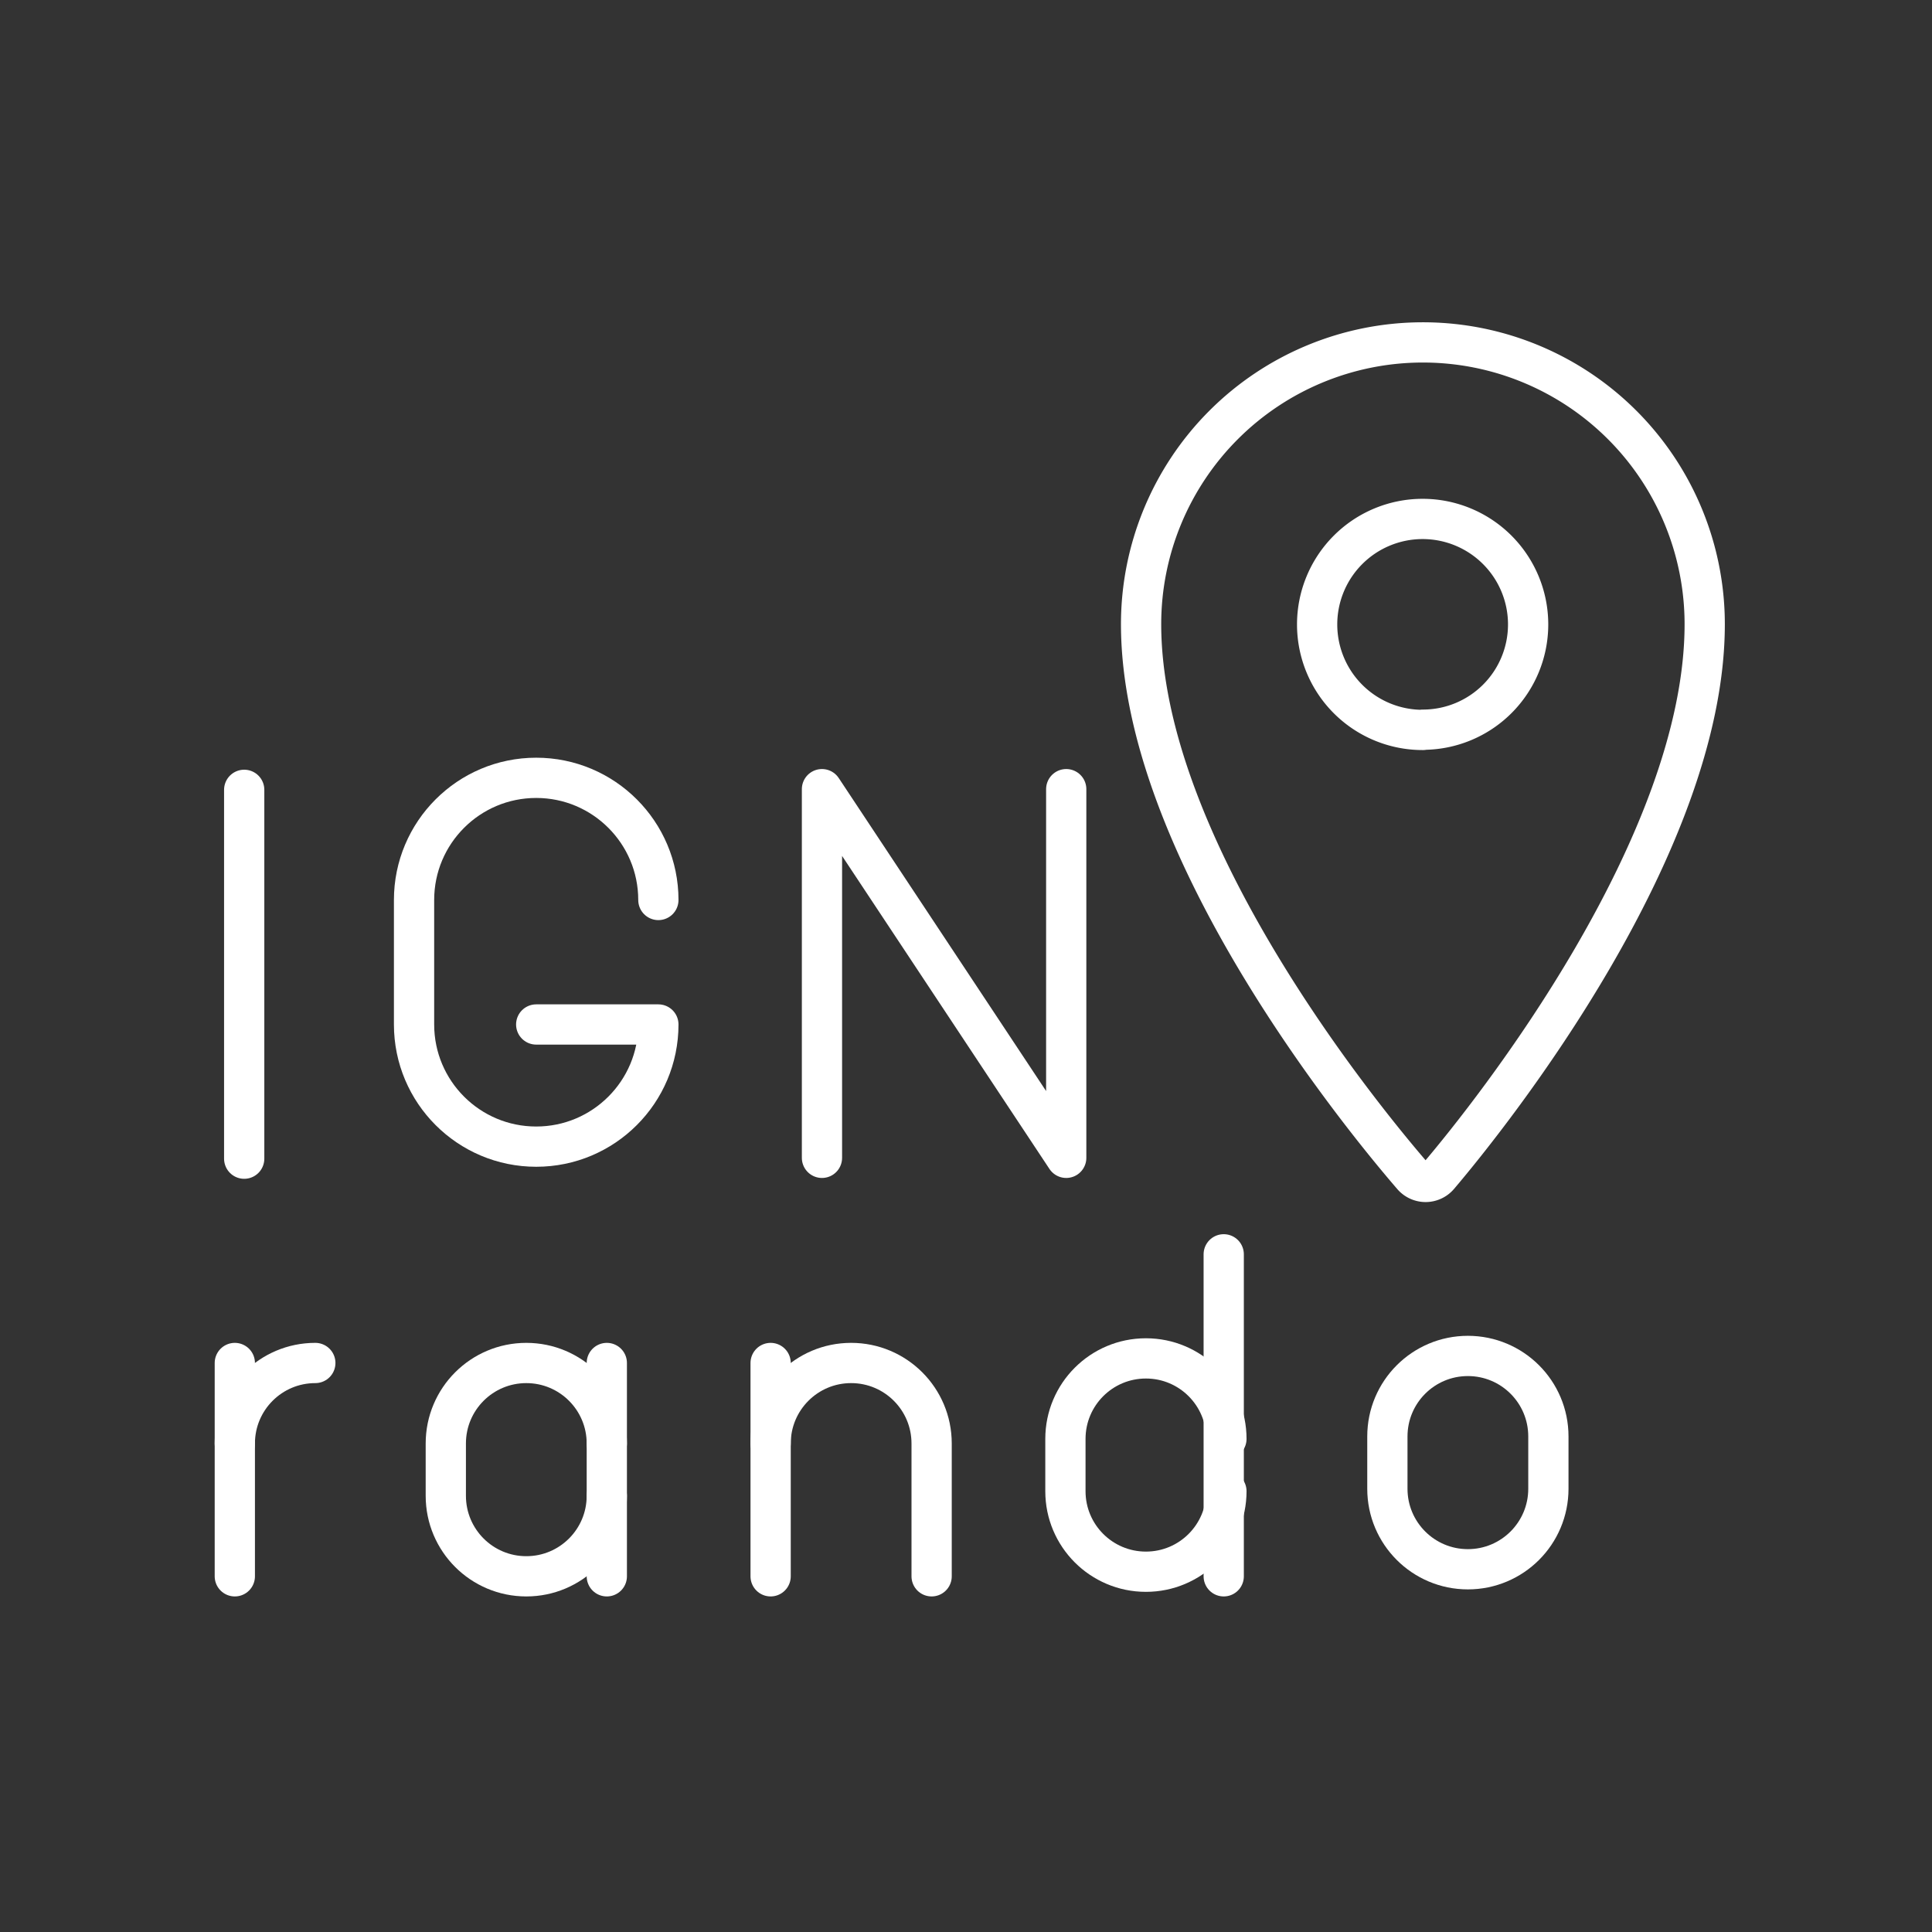 <?xml version="1.0" encoding="UTF-8" standalone="no"?>
<svg
   id="Layer_1"
   data-name="Layer 1"
   version="1.1"
   viewBox="0 0 48 48"
   sodipodi:docname="ignrando.svg"
   inkscape:version="1.1.2 (0a00cf5339, 2022-02-04)"
   xmlns:inkscape="http://www.inkscape.org/namespaces/inkscape"
   xmlns:sodipodi="http://sodipodi.sourceforge.net/DTD/sodipodi-0.dtd"
   xmlns="http://www.w3.org/2000/svg"
   xmlns:svg="http://www.w3.org/2000/svg">
  <rect x="0" y="0" width="48" height="48" fill="#333333" stroke="none"/>
  <sodipodi:namedview
     id="namedview9"
     pagecolor="#ffffff"
     bordercolor="#666666"
     borderopacity="1.0"
     inkscape:pageshadow="2"
     inkscape:pageopacity="0.0"
     inkscape:pagecheckerboard="0"
     showgrid="false"
     inkscape:zoom="14.9375"
     inkscape:cx="27.949791"
     inkscape:cy="24.033473"
     inkscape:window-width="1680"
     inkscape:window-height="988"
     inkscape:window-x="0"
     inkscape:window-y="25"
     inkscape:window-maximized="1"
     inkscape:current-layer="Layer_1"
     showguides="true"
     inkscape:guide-bbox="true">
    <sodipodi:guide
       position="19.146,8.837"
       orientation="0,-1"
       id="guide1419" />
    <sodipodi:guide
       position="17.941,19.213"
       orientation="0,-1"
       id="guide1501" />
  </sodipodi:namedview>
  <defs
     id="defs4">
    <style
       id="style2">
      .cls-1 {
        fill: none;
        stroke: #fff;
        stroke-linecap: round;
        stroke-linejoin: round;
      }
    </style>
  </defs>
  <line
     class="r"
     x1="6.067"
     y1="19.623"
     x2="6.067"
     y2="28.787"
     id="line8"
     style="fill:none;stroke:#ffffff;stroke-width:1;stroke-linecap:round;stroke-linejoin:round;stroke-miterlimit:4;stroke-dasharray:none;stroke-opacity:1" />
  <polyline
     class="r"
     points="217.204 48.65 217.204 40.65 222.504 48.65 222.504 40.65"
     id="polyline74"
     style="fill:none;stroke:#ffffff;stroke-width:0.873;stroke-linecap:round;stroke-linejoin:round;stroke-miterlimit:4;stroke-dasharray:none;stroke-opacity:1"
     transform="matrix(1.145,0,0,1.145,-228.277,-26.938)" />
  <path
     class="r"
     d="m 16.357,22.36 c 0,-1.676 -1.359,-3.035 -3.035,-3.035 h -1.1e-5 c -1.676,0 -3.035,1.359 -3.035,3.035 v 3.093 c 0,1.676 1.359,3.035 3.035,3.035 h 1.1e-5 c 1.676,0 3.035,-1.359 3.035,-3.035 h -3.035"
     id="path496"
     style="fill:none;stroke:#ffffff;stroke-width:1;stroke-linecap:round;stroke-linejoin:round;stroke-miterlimit:4;stroke-dasharray:none;stroke-opacity:1" />
  <path
     class="r"
     d="m 5.834,35.863 c 0,-1.105 0.895,-2 2,-2 h 10e-6"
     id="path126"
     style="fill:none;stroke:#ffffff;stroke-width:1;stroke-linecap:round;stroke-linejoin:round;stroke-miterlimit:4;stroke-dasharray:none;stroke-opacity:1" />
  <line
     class="r"
     x1="5.834"
     y1="33.863"
     x2="5.834"
     y2="39.163"
     id="line128"
     style="fill:none;stroke:#ffffff;stroke-width:1;stroke-linecap:round;stroke-linejoin:round;stroke-miterlimit:4;stroke-dasharray:none;stroke-opacity:1" />
  <path
     class="r"
     d="m 15.076,37.163 c 0,1.105 -0.895,2 -2,2 h -4e-6 c -1.105,0 -2,-0.895 -2,-2 v -1.3 c 0,-1.105 0.895,-2 2,-2 h 4e-6 c 1.105,0 2,0.895 2,2"
     id="path216"
     style="fill:none;stroke:#ffffff;stroke-width:1;stroke-linecap:round;stroke-linejoin:round;stroke-miterlimit:4;stroke-dasharray:none;stroke-opacity:1" />
  <line
     class="r"
     x1="15.076"
     y1="39.163"
     x2="15.076"
     y2="33.863"
     id="line218"
     style="fill:none;stroke:#ffffff;stroke-width:1;stroke-linecap:round;stroke-linejoin:round;stroke-miterlimit:4;stroke-dasharray:none;stroke-opacity:1" />
  <path
     class="r"
     d="m 23.146,39.163 v -3.3 c 0,-1.105 -0.895,-2 -2,-2 h -10e-6 c -1.105,0 -2,0.895 -2,2"
     id="path230"
     style="fill:none;stroke:#ffffff;stroke-width:1;stroke-linecap:round;stroke-linejoin:round;stroke-miterlimit:4;stroke-dasharray:none;stroke-opacity:1" />
  <line
     class="r"
     x1="19.146"
     y1="39.163"
     x2="19.146"
     y2="33.863"
     id="line232"
     style="fill:none;stroke:#ffffff;stroke-width:1;stroke-linecap:round;stroke-linejoin:round;stroke-miterlimit:4;stroke-dasharray:none;stroke-opacity:1" />
  <path
     class="r"
     d="m 34.469,35.688 c 0,-1.105 0.895,-2 2,-2 1.105,0 2,0.895 2,2 v 1.3 c 0,1.105 -0.895,2 -2,2 -1.105,0 -2,-0.895 -2,-2 z"
     id="path1025"
     style="fill:none;stroke:#ffffff;stroke-width:1;stroke-linecap:round;stroke-linejoin:round;stroke-miterlimit:4;stroke-dasharray:none;stroke-opacity:1" />
  <path
     class="r"
     d="m 30.47,35.749 c 0,-1.105 -0.895,-2 -2,-2 h -10e-6 c -1.105,0 -2,0.895 -2,2 v 1.3 c 0,1.105 0.895,2 2,2 h 10e-6 c 1.105,0 2,-0.895 2,-2"
     id="path298-1"
     style="fill:none;stroke:#ffffff;stroke-width:1;stroke-linecap:round;stroke-linejoin:round;stroke-miterlimit:4;stroke-dasharray:none;stroke-opacity:1" />
  <line
     class="r"
     x1="30.403"
     y1="39.163"
     x2="30.403"
     y2="31.163"
     id="line300-2"
     style="fill:none;stroke:#ffffff;stroke-width:1;stroke-linecap:round;stroke-linejoin:round;stroke-miterlimit:4;stroke-dasharray:none;stroke-opacity:1" />
  <path
     class="a"
     d="m 35.351,8.507 a 7.001,7.001 0 0 0 -7.001,7.001 c 0,5.482 5.349,12.093 6.745,13.709 a 0.428,0.428 0 0 0 0.647,0 c 1.364,-1.605 6.611,-8.226 6.611,-13.709 A 7.001,7.001 0 0 0 35.351,8.507 Z m 0,9.628 a 2.621,2.621 0 1 1 2.615,-2.621 2.615,2.615 0 0 1 -2.615,2.615 z"
     id="path6"
     style="fill:none;stroke:#ffffff;stroke-width:1;stroke-linecap:round;stroke-linejoin:round;stroke-miterlimit:4;stroke-dasharray:none;stroke-opacity:1" />
</svg>
